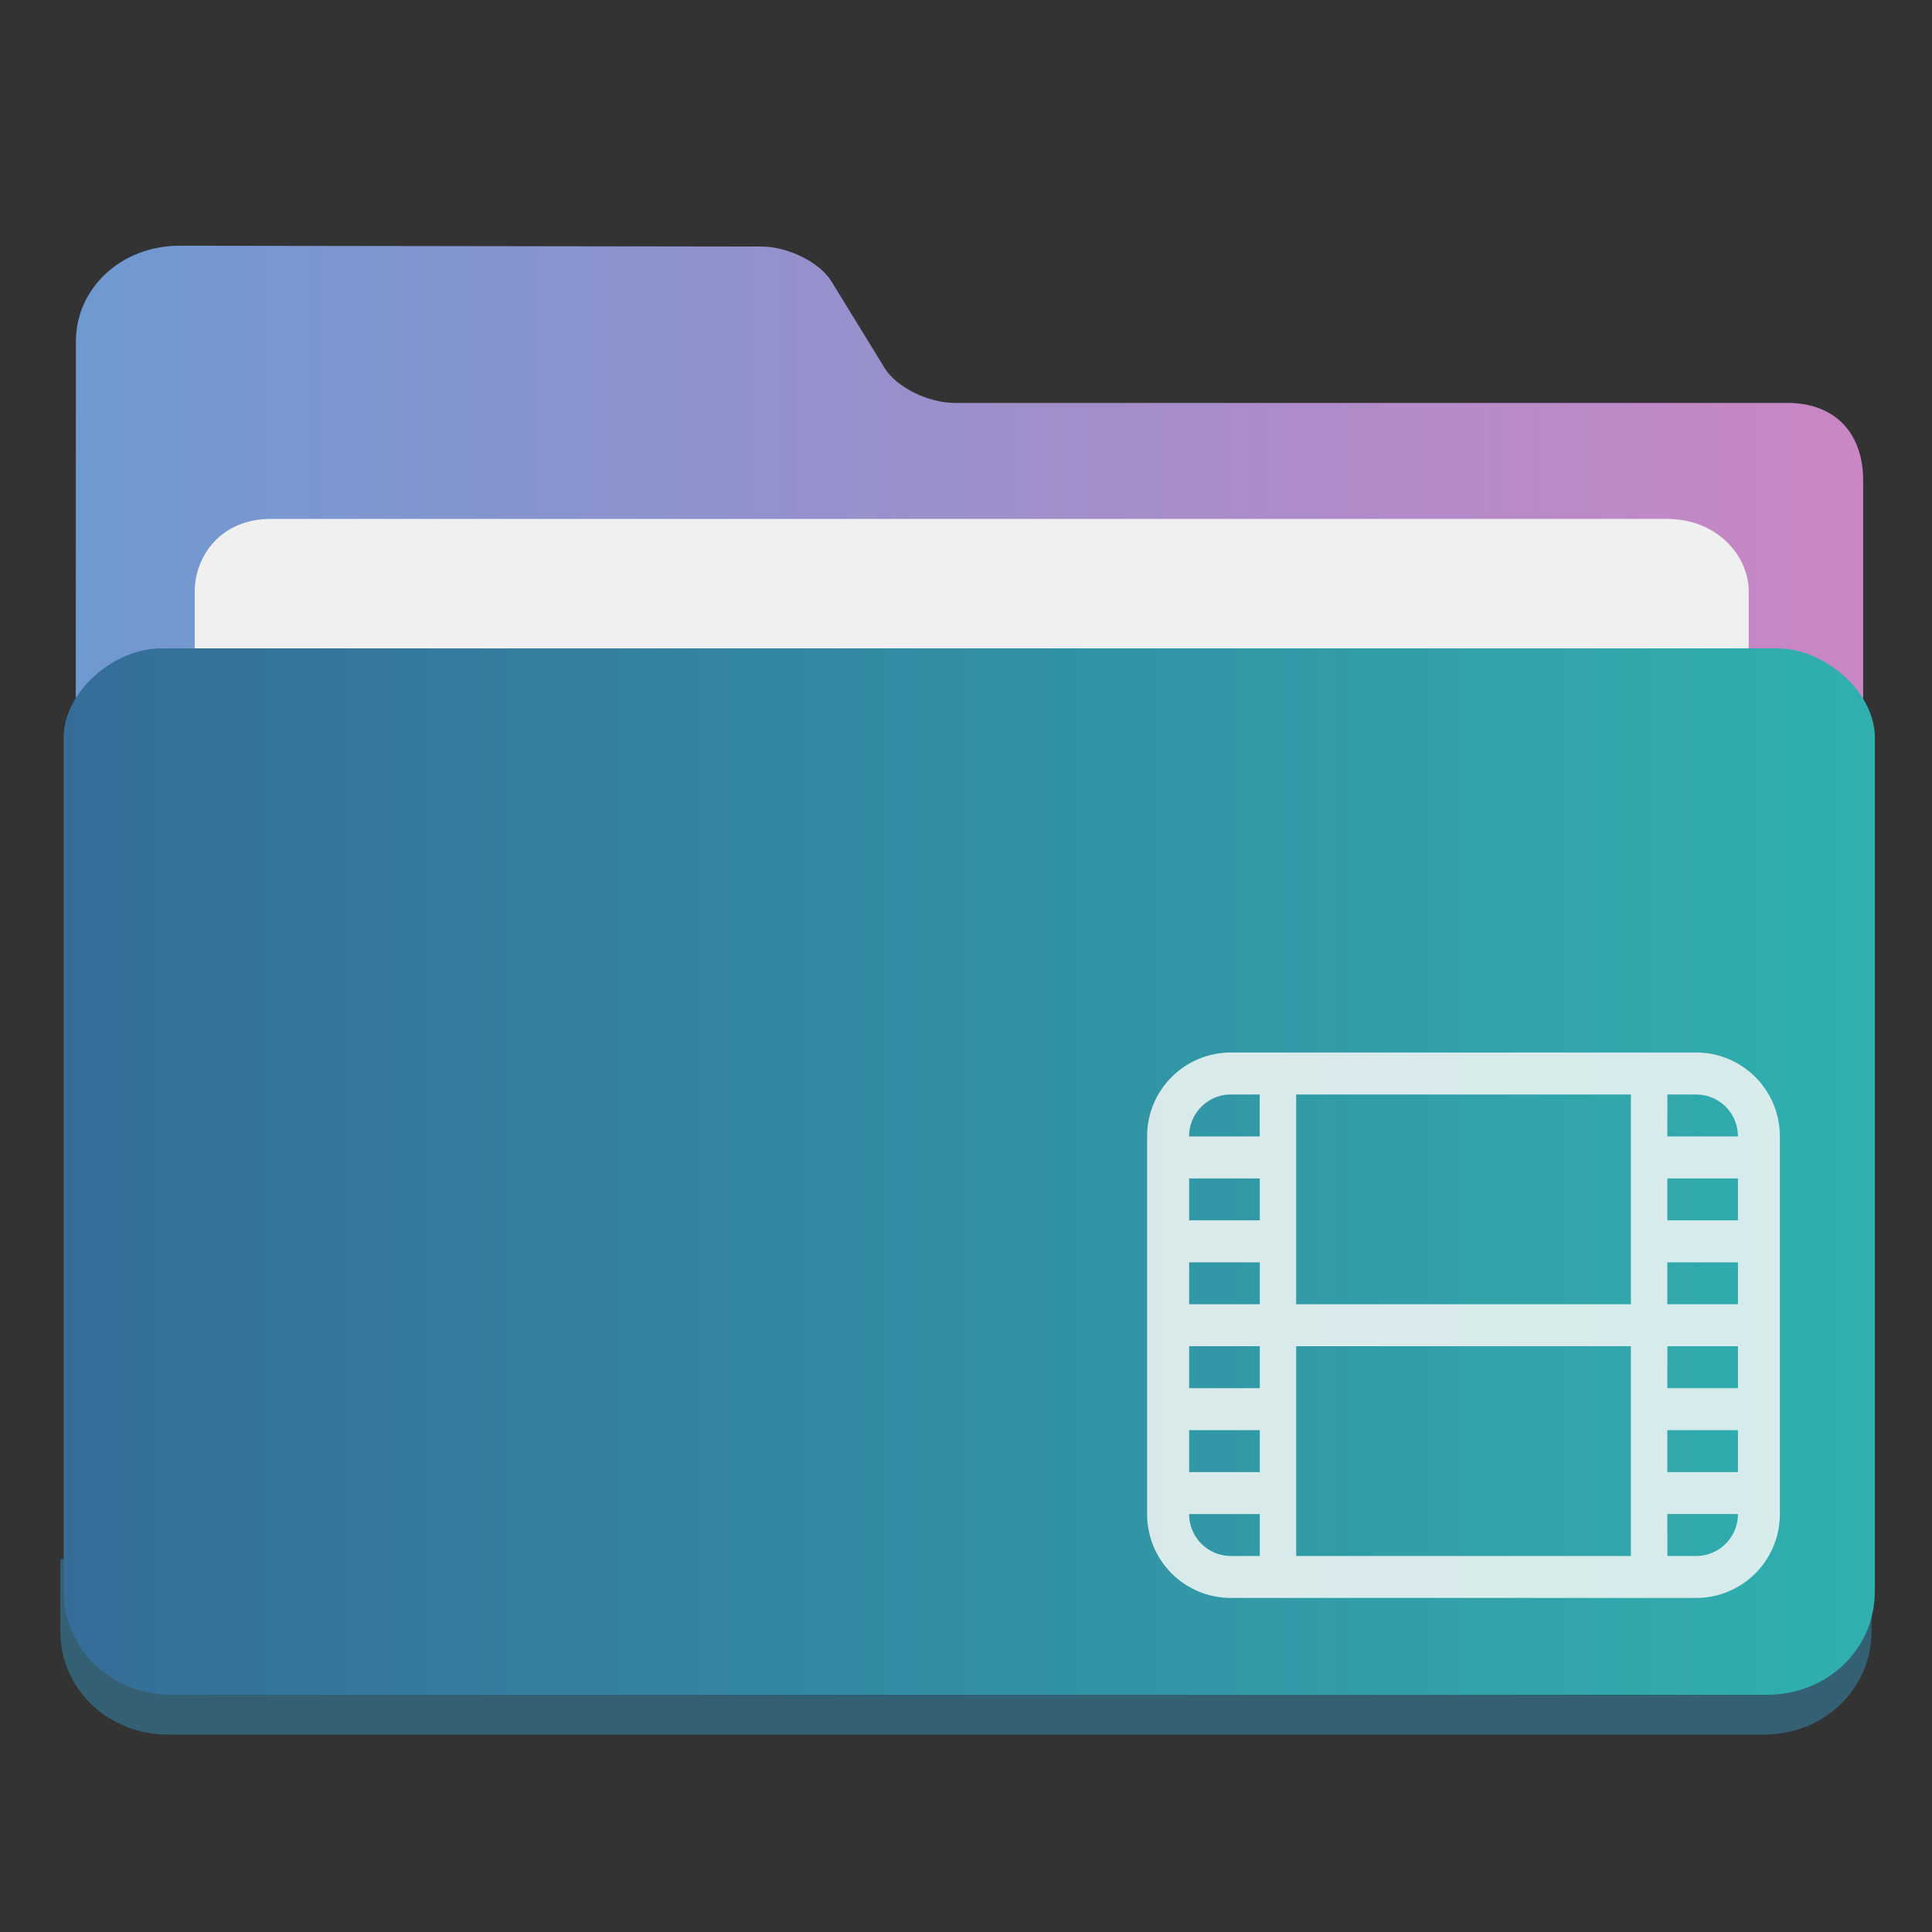 <svg xmlns="http://www.w3.org/2000/svg" width="32" height="32" xmlns:v="https://vecta.io/nano"><rect width="100%" height="100%" fill="#333333" stroke="none"/><defs><linearGradient id="A" x1="386.572" x2="446.572" y1="522.464" y2="522.464" gradientUnits="userSpaceOnUse"><stop offset="0" stop-color="#356d98"/><stop offset="1" stop-color="#30b0af"/></linearGradient><linearGradient id="B" x1="386.966" x2="446.183" y1="514.602" y2="514.602" gradientUnits="userSpaceOnUse"><stop offset="0" stop-color="#6f99d1"/><stop offset="1" stop-color="#ca86c5"/></linearGradient></defs><path d="m0.999 25.823v1.189c0 0.976 0.8 1.718 1.783 1.718h26.434c0.985 0 1.783-0.742 1.783-1.718v-1.188" fill="#346073"/><path fill="url(#B)" d="M416.09 497.005c-.88 0-1.922-.516-2.317-1.148l-1.77-2.884c-.393-.631-1.435-1.147-2.315-1.148l-19.27-.027c-1.946-.003-3.44 1.416-3.44 3.166l-.012 39.848h59.217v-35.24c0-1.554-.914-2.567-2.515-2.567z" transform="matrix(.5 0 0 .5 -192.232 -241.829)"/><path fill="#f0f0f0" d="M28.964 13.415H3.225V9.8c0-.591.434-1.205 1.259-1.205h23.123c.839 0 1.358.613 1.358 1.205z"/><path fill="url(#A)" d="M443.328 505.136h-53.513c-1.622 0-3.243 1.475-3.243 2.95v28.276c0 1.951 1.601 3.436 3.566 3.436h52.867c1.97 0 3.566-1.484 3.566-3.436v-28.275c0-1.475-1.622-2.951-3.243-2.951" transform="matrix(.5 0 0 .5 -192.232 -241.829)"/><path d="M20.39 17.433c-.77 0-1.39.62-1.39 1.39v6.254c0 .77.62 1.39 1.39 1.39h7.7c.77 0 1.39-.62 1.39-1.39v-6.254c0-.77-.62-1.39-1.39-1.39zm0 .695h.475v.695h-1.17c0-.385.31-.695.696-.695m1.078 0h5.544v3.474h-5.544zm6.148 0h.474c.385 0 .695.31.695.695h-1.17zm-7.921 1.39h1.17v.695h-1.17zm7.92 0h1.17v.695h-1.17zm-7.92 1.39h1.17v.694h-1.17zm7.92 0h1.17v.694h-1.17zm-7.92 1.39h1.17v.694h-1.17zm1.773 0h5.544v3.474h-5.544zm6.148 0h1.169v.694h-1.17zm-7.921 1.39h1.17v.694h-1.17zm7.92 0h1.17v.694h-1.17zm-7.92 1.39h1.17v.694h-.475a.693.693 0 0 1-.695-.695m7.92 0h1.17c0 .385-.31.695-.695.695h-.474z" opacity=".91" fill="#e9f1f1"/></svg>